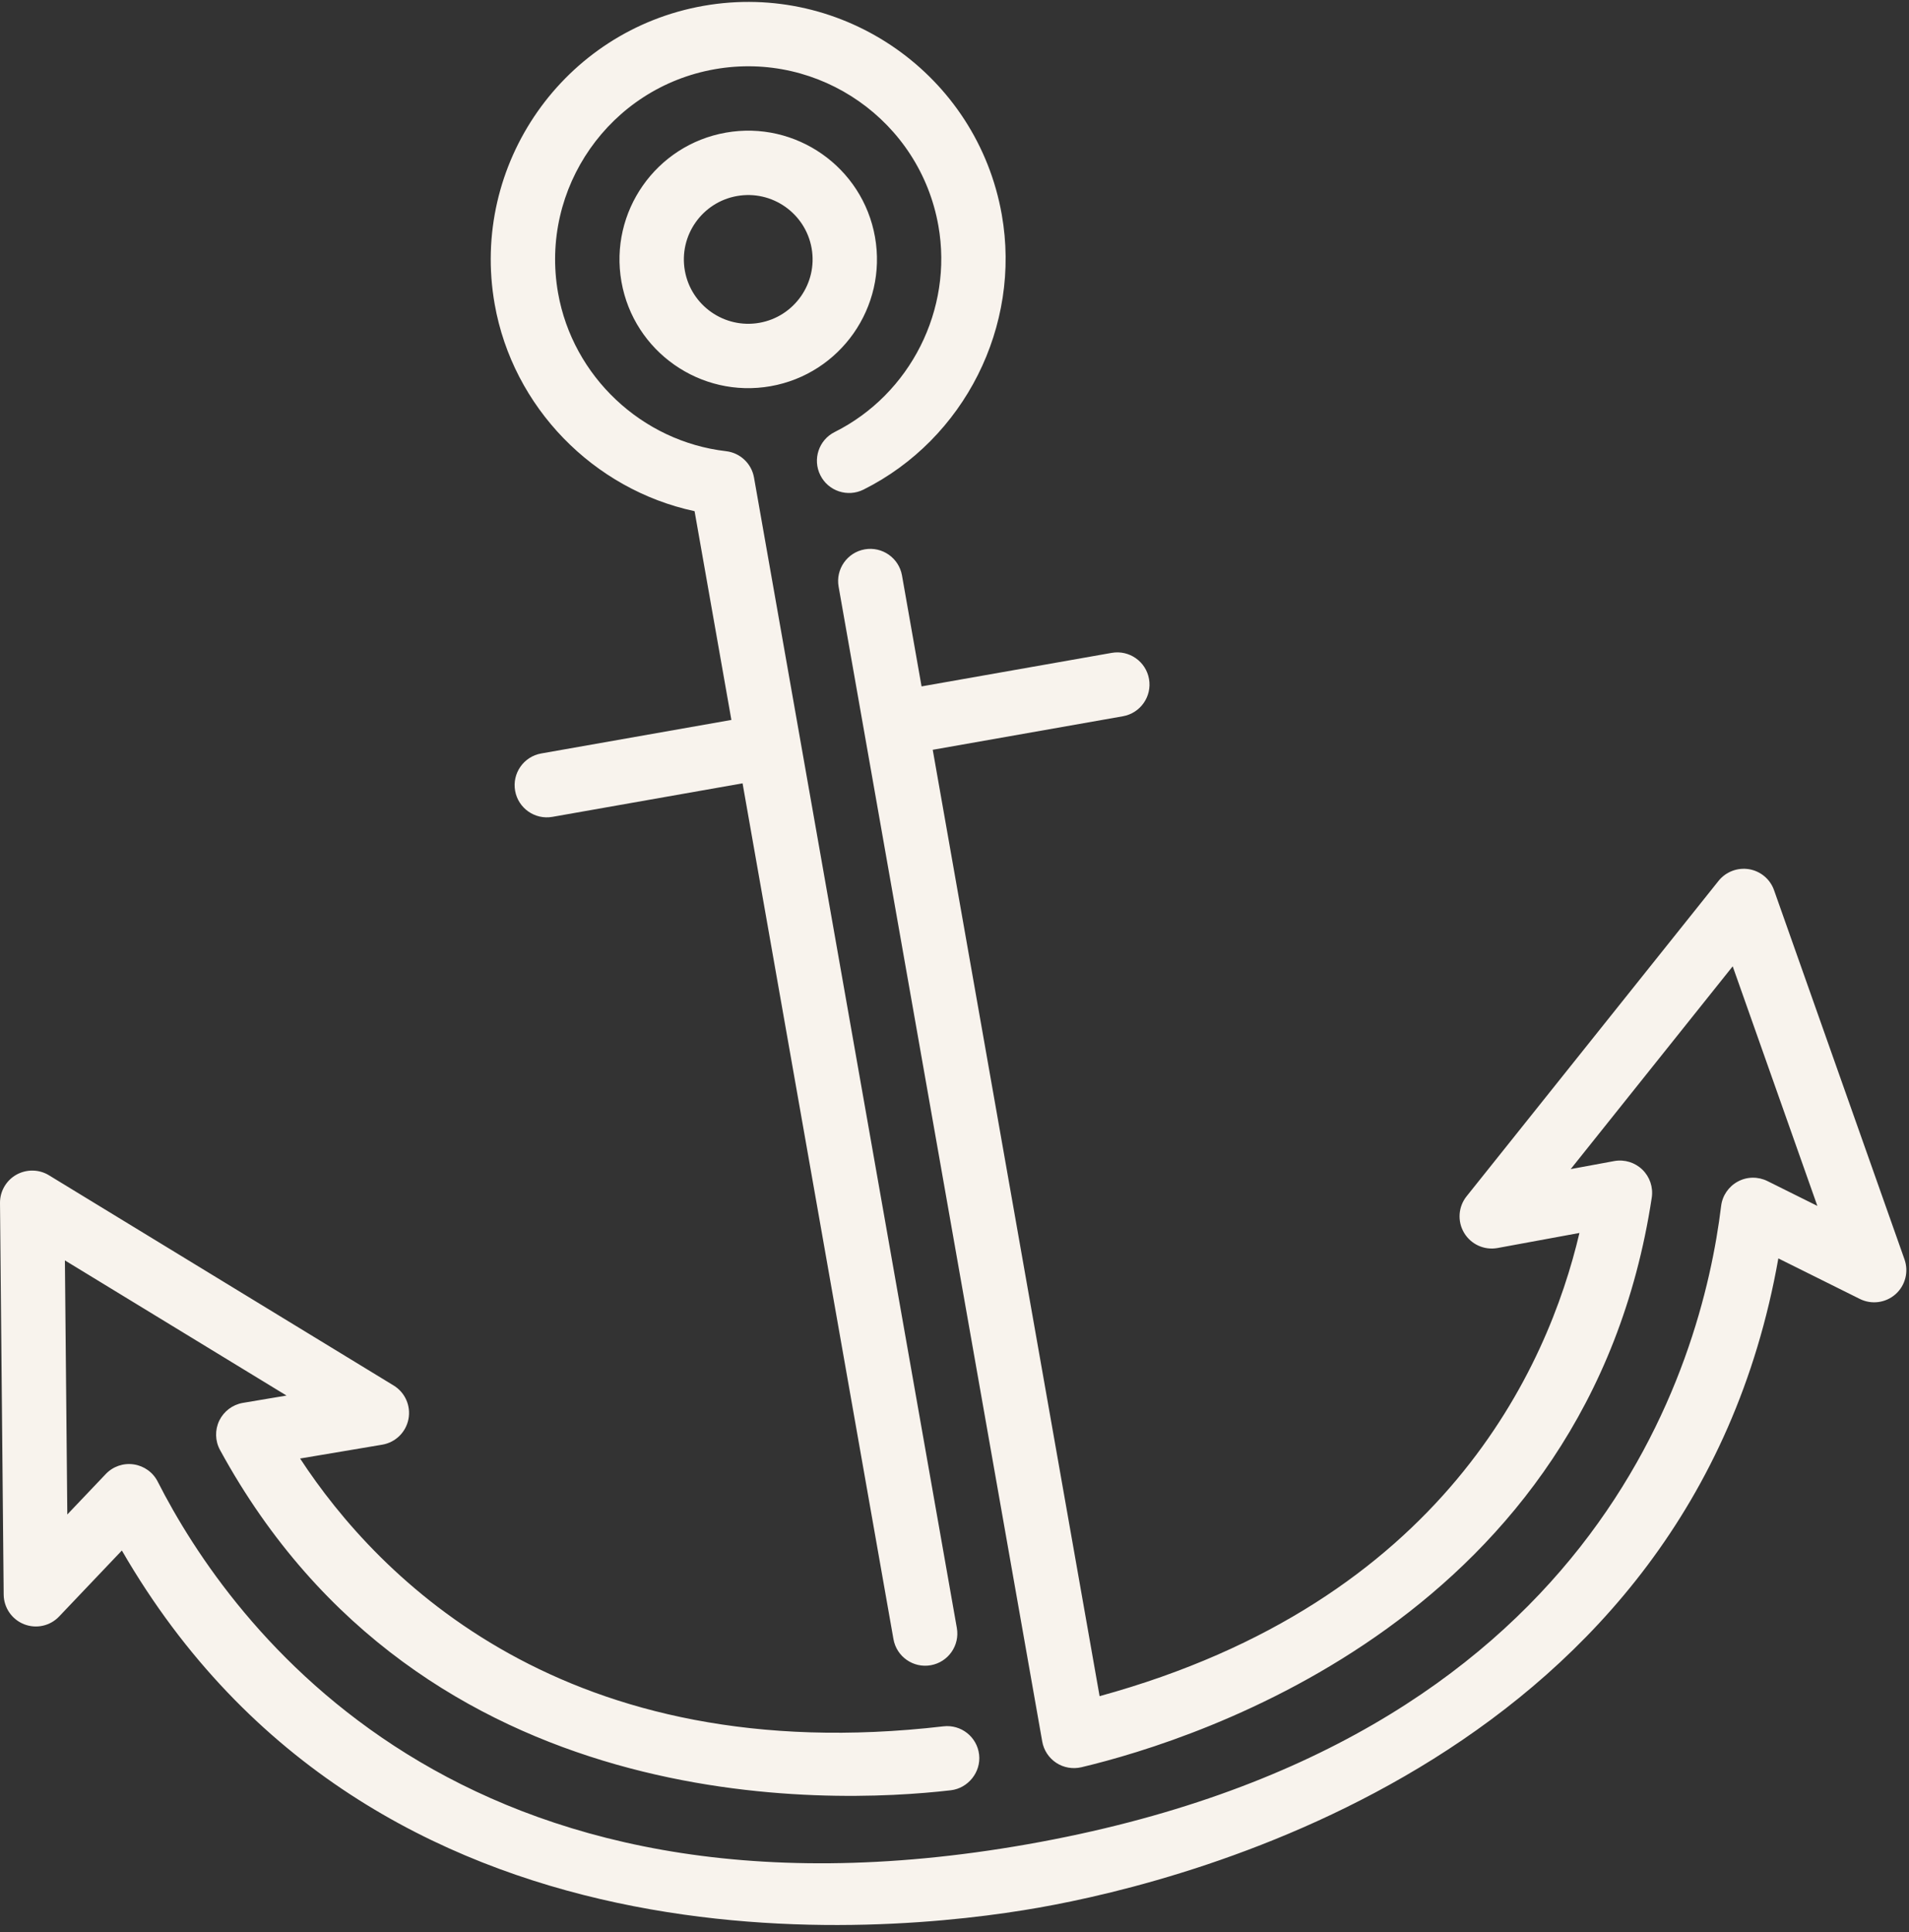 <?xml version="1.0" encoding="UTF-8" standalone="no"?>
<svg width="247px" height="250px" viewBox="0 0 247 250" version="1.1" xmlns="http://www.w3.org/2000/svg" xmlns:xlink="http://www.w3.org/1999/xlink" xmlns:sketch="http://www.bohemiancoding.com/sketch/ns">
    <rect x="0" y="0" width="247" height="250" fill="#333333" stroke="none"/>
    <!-- Generator: Sketch 3.5.2 (25235) - http://www.bohemiancoding.com/sketch -->
    <title>grappling-iron copy 8</title>
    <desc>Created with Sketch.</desc>
    <defs></defs>
    <g id="Page-1" stroke="none" stroke-width="1" fill="none" fill-rule="evenodd" sketch:type="MSPage">
        <g id="Welcome-Page" sketch:type="MSArtboardGroup" transform="translate(-39, -596)" fill="#F8F3ED">
            <g id="Group-25" sketch:type="MSLayerGroup" transform="translate(151.721, 719.784) rotate(-10) translate(-151.721, -719.784) translate(26.795, 594.858)">
                <path d="M247.864,190.941 C246.415,191.828 244.574,191.749 243.213,190.741 L233.739,183.745 C211.419,244.98 145.175,249.852 124.925,249.852 C104.674,249.852 38.422,244.98 16.106,183.745 L6.636,190.737 C5.271,191.753 3.434,191.828 1.985,190.941 C0.54,190.054 -0.222,188.376 0.057,186.702 L8.385,136.731 C8.631,135.245 9.672,134.004 11.096,133.496 C12.516,133 14.111,133.292 15.244,134.295 L54.441,168.825 C55.745,169.97 56.199,171.811 55.578,173.435 C54.962,175.05 53.417,176.112 51.689,176.112 L51.656,176.112 L40.883,176.029 C48.145,192.973 67.654,221.714 116.842,224.608 C119.136,224.742 120.889,226.711 120.752,229.006 C120.619,231.3 118.582,233.049 116.35,232.92 C100.71,232 48.324,224.971 30.872,173.147 C30.439,171.869 30.655,170.466 31.443,169.375 C32.23,168.296 33.483,167.655 34.816,167.655 L34.849,167.655 L40.566,167.7 L15.365,145.501 L9.964,177.928 L15.768,173.643 C16.855,172.835 18.263,172.61 19.55,173.039 C20.832,173.464 21.832,174.484 22.223,175.779 C28.24,195.546 50.294,241.523 124.925,241.523 C199.547,241.523 221.605,195.551 227.626,175.779 C228.018,174.488 229.017,173.468 230.3,173.043 C231.578,172.61 232.994,172.843 234.081,173.643 L239.89,177.932 L234.485,145.501 L209.287,167.7 L215,167.655 L215.034,167.655 C216.37,167.655 217.624,168.296 218.407,169.379 C219.194,170.466 219.406,171.873 218.977,173.151 C201.512,224.975 149.131,232 133.499,232.92 C132.358,232.983 131.229,232.579 130.396,231.792 C129.563,231.005 129.089,229.909 129.089,228.764 L129.089,77.038 C129.089,74.739 130.954,72.873 133.253,72.873 C135.552,72.873 137.417,74.739 137.417,77.038 L137.417,91.612 L162.402,91.612 C164.701,91.612 166.567,93.478 166.567,95.777 C166.567,98.075 164.701,99.941 162.402,99.941 L137.417,99.941 L137.417,224.271 C183.365,219.978 201.921,192.461 208.966,176.033 L198.198,176.112 L198.164,176.112 C196.436,176.112 194.891,175.046 194.275,173.435 C193.655,171.811 194.108,169.97 195.412,168.825 L234.605,134.295 C235.742,133.296 237.329,133 238.753,133.496 C240.177,134.004 241.218,135.241 241.464,136.731 L249.792,186.702 C250.071,188.376 249.309,190.054 247.864,190.941 L247.864,190.941 Z M124.925,49.97 C115.738,49.97 108.268,42.5 108.268,33.314 C108.268,24.127 115.738,16.657 124.925,16.657 C134.111,16.657 141.581,24.127 141.581,33.314 C141.581,42.5 134.111,49.97 124.925,49.97 L124.925,49.97 Z M133.253,33.314 C133.253,28.72 129.518,24.985 124.925,24.985 C120.331,24.985 116.596,28.72 116.596,33.314 C116.596,37.907 120.331,41.642 124.925,41.642 C129.518,41.642 133.253,37.907 133.253,33.314 L133.253,33.314 Z M87.447,99.941 L112.432,99.941 L112.432,212.374 C112.432,214.673 114.298,216.538 116.596,216.538 C118.895,216.538 120.76,214.673 120.76,212.374 L120.76,61.239 C120.76,59.398 119.553,57.774 117.787,57.249 C107.277,54.118 99.939,44.278 99.939,33.314 C99.939,19.534 111.145,8.328 124.925,8.328 C138.704,8.328 149.91,19.534 149.91,33.314 C149.91,44.278 142.572,54.118 132.062,57.249 C129.859,57.903 128.606,60.223 129.264,62.43 C129.917,64.637 132.241,65.886 134.444,65.232 C148.452,61.06 158.238,47.934 158.238,33.314 C158.238,14.945 143.293,0 124.925,0 C106.556,0 91.611,14.945 91.611,33.314 C91.611,46.872 100.031,59.148 112.432,64.187 L112.432,91.612 L87.447,91.612 C85.148,91.612 83.283,93.478 83.283,95.777 C83.283,98.075 85.148,99.941 87.447,99.941 L87.447,99.941 Z" id="grappling-iron-copy-8" sketch:type="MSShapeGroup"></path>
            </g>
        </g>
    </g>
</svg>